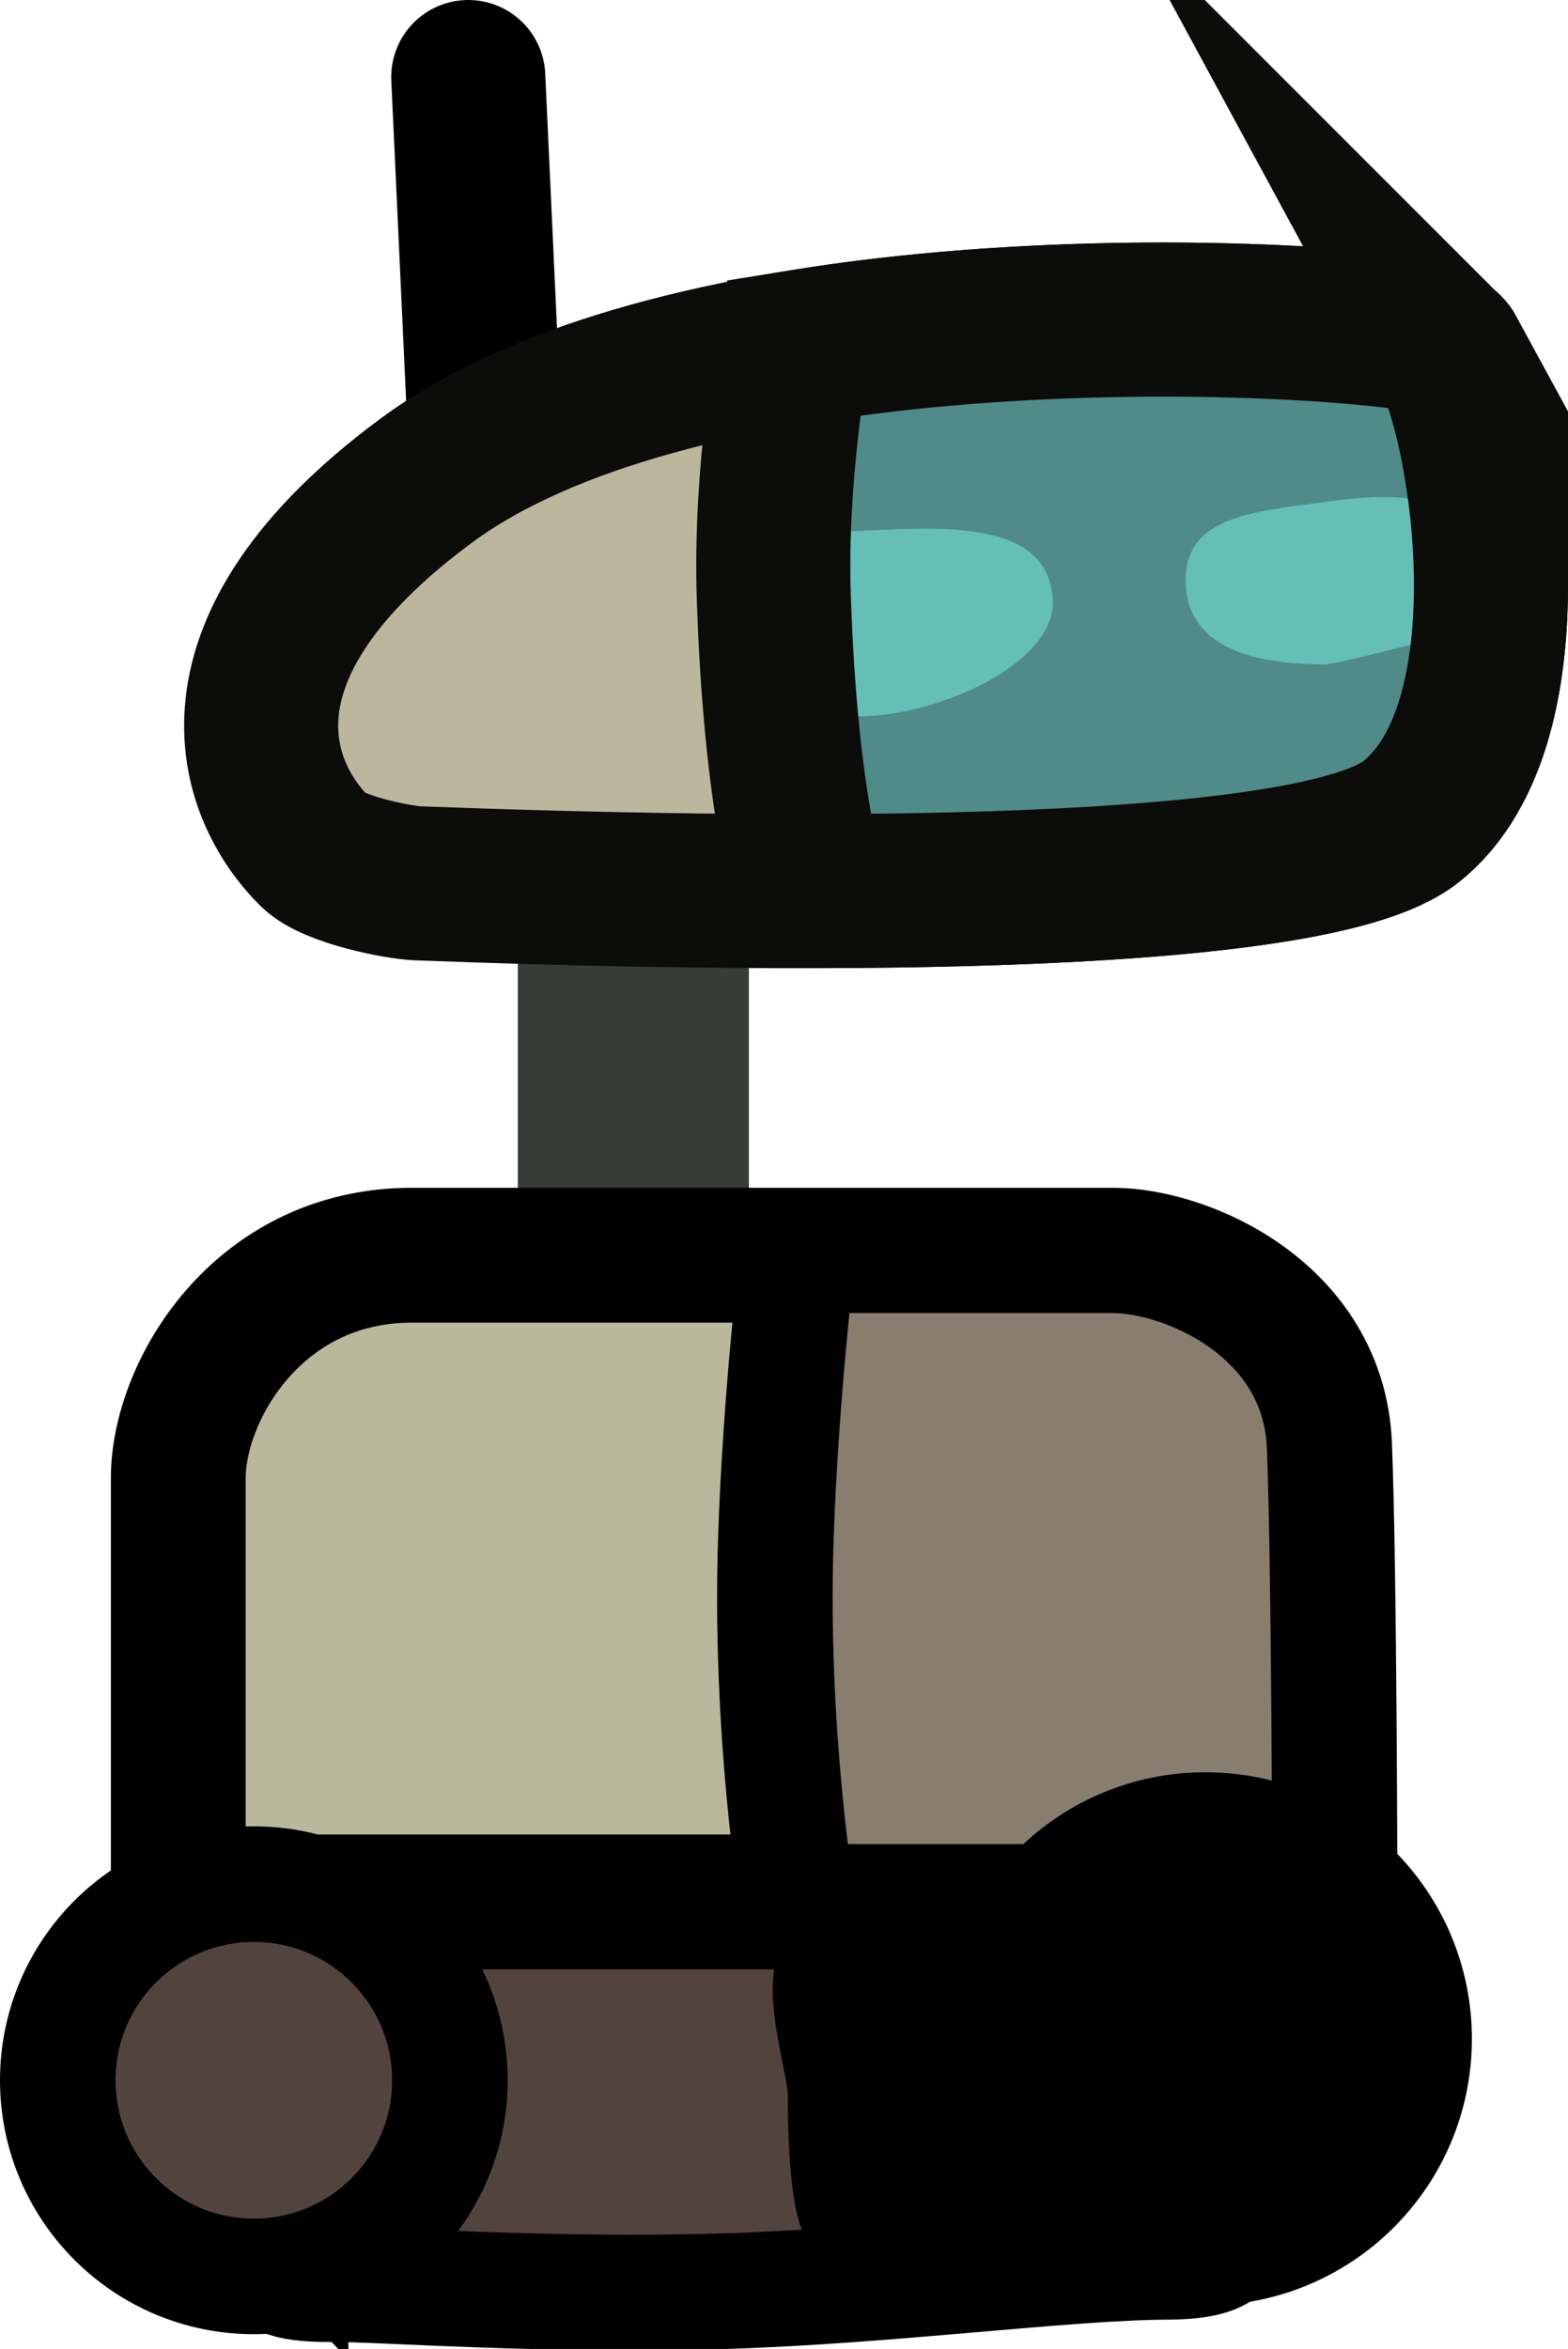 <svg version="1.1" xmlns="http://www.w3.org/2000/svg" xmlns:xlink="http://www.w3.org/1999/xlink" width="40.708" height="60.963" viewBox="0,0,40.708,60.963"><g transform="translate(-219.896,-141.595)"><g data-paper-data="{&quot;isPaintingLayer&quot;:true}" fill-rule="nonzero" stroke-linejoin="miter" stroke-miterlimit="10" stroke-dasharray="" stroke-dashoffset="0" style="mix-blend-mode: normal"><path d="M227.331,198.931c-0.059,-1.902 -0.262,-8.51 -0.262,-8.51h20.853c0,0 0.933,3.674 1.382,5.44c0.426,1.677 4.775,4.421 0.918,4.436c-2.66,0.011 -7.213,0.629 -11.491,0.761c-4.659,0.144 -8.992,-0.191 -10.197,-0.18c-2.665,0.024 -1.174,-0.989 -1.204,-1.948z" fill="#53433f" stroke="#000000" stroke-width="3" stroke-linecap="butt"/><path d="M236.339,160.952v13.714" fill="none" stroke="#373c38" stroke-width="6" stroke-linecap="round"/><path d="M232.053,143.595l0.714,15.429" fill="none" stroke="#000000" stroke-width="4" stroke-linecap="round"/><path d="M257.818,151.511c0.907,2.665 1.59,9.094 -1.278,11.401c-2.67,2.148 -17.31,1.929 -25.801,1.608c-0.483,-0.018 -2.18,-0.345 -2.68,-0.84c-1.563,-1.55 -3.02,-5.234 2.904,-9.612c6.239,-4.61 20.005,-4.483 25.166,-3.874c0.377,0.044 1.451,0.616 1.69,1.318z" fill="#bcb69e" stroke="#0c0c0a" stroke-width="4" stroke-linecap="butt"/><path d="M257.499,150.748c1.02,1.881 2.242,9.589 -0.959,12.165c-1.675,1.347 -8.06,1.763 -14.683,1.807c-0.62,0.004 -0.94,-0.039 -0.94,-0.039c0,0 -0.753,-2.126 -0.933,-7.617c-0.105,-3.22 0.499,-6.438 0.499,-6.438c0,0 0.88,-0.141 1.322,-0.202c5.668,-0.782 11.555,-0.573 14.467,-0.213c0.318,0.039 1.092,0.289 1.227,0.537z" fill="#508a89" stroke="none" stroke-width="0" stroke-linecap="butt"/><path d="M224.524,190.956c0,0 0,-7.919 0,-11.001c0,-2.235 2.048,-5.783 6.065,-5.783c6.639,0 16.775,0 18.194,0c1.889,0 5.36,1.512 5.501,4.936c0.131,3.172 0.141,11.847 0.141,11.847z" fill="#bab89c" stroke="#000000" stroke-width="3.5" stroke-linecap="butt"/><path d="M240.603,174.173c0,0 7.451,0 8.18,0c1.889,0 5.36,1.512 5.501,4.936c0.131,3.172 0.141,11.847 0.141,11.847h-13.822c0,0 -0.735,-4.386 -0.564,-9.45c0.126,-3.728 0.564,-7.334 0.564,-7.334z" fill="#897d70" stroke="#000000" stroke-width="3" stroke-linecap="butt"/><path d="M221.396,195.585c0,-2.811 2.279,-5.09 5.09,-5.09c2.811,0 5.09,2.279 5.09,5.09c0,2.811 -2.279,5.09 -5.09,5.09c-2.811,0 -5.09,-2.279 -5.09,-5.09z" fill="#53433f" stroke="#000000" stroke-width="3" stroke-linecap="butt"/><path d="M245.771,194.51c0,-2.993 2.426,-5.419 5.419,-5.419c2.993,0 5.419,2.426 5.419,5.419c0,2.993 -2.426,5.419 -5.419,5.419c-2.993,0 -5.419,-2.426 -5.419,-5.419z" fill="#000000" stroke="#000000" stroke-width="3" stroke-linecap="butt"/><path d="M250.878,195.922c0,2.04 -2.022,3.694 -4.515,3.694c-1.745,0 -3.422,0.668 -4.174,-0.517c-0.323,-0.509 -0.341,-2.565 -0.341,-3.178c0,-0.761 -0.704,-2.781 -0.223,-3.368c0.81,-0.989 3.174,-0.326 4.738,-0.326c2.494,0 4.515,1.654 4.515,3.694z" fill="#000000" stroke="#000000" stroke-width="3" stroke-linecap="butt"/><path d="M247.229,157.152c0.099,1.672 -3.021,3.032 -5.007,3.032c-1.986,0 -2.186,-1.358 -2.186,-3.032c0,-1.675 -0.505,-1.763 1.481,-1.763c1.986,0 5.571,-0.617 5.712,1.763z" fill="#65bfb7" stroke="none" stroke-width="0" stroke-linecap="butt"/><path d="M257.871,156.652c0,1.427 0.241,1.355 -1.334,1.677c-0.273,0.056 -1.969,0.509 -2.262,0.509c-1.986,0 -3.597,-0.511 -3.597,-2.186c0,-1.675 1.769,-1.778 3.738,-2.045c3.115,-0.423 3.455,0.37 3.455,2.045z" fill="#65bfb7" stroke="none" stroke-width="0" stroke-linecap="butt"/><path d="M257.499,150.748c1.02,1.881 2.242,9.589 -0.959,12.165c-1.675,1.347 -8.06,1.763 -14.683,1.807c-0.62,0.004 -0.94,-0.039 -0.94,-0.039c0,0 -0.753,-2.126 -0.933,-7.617c-0.105,-3.22 0.499,-6.438 0.499,-6.438c0,0 0.88,-0.141 1.322,-0.202c5.668,-0.782 11.555,-0.573 14.467,-0.213c0.318,0.039 1.092,0.289 1.227,0.537z" fill="none" stroke="#0c0c0a" stroke-width="4" stroke-linecap="butt"/></g></g></svg>